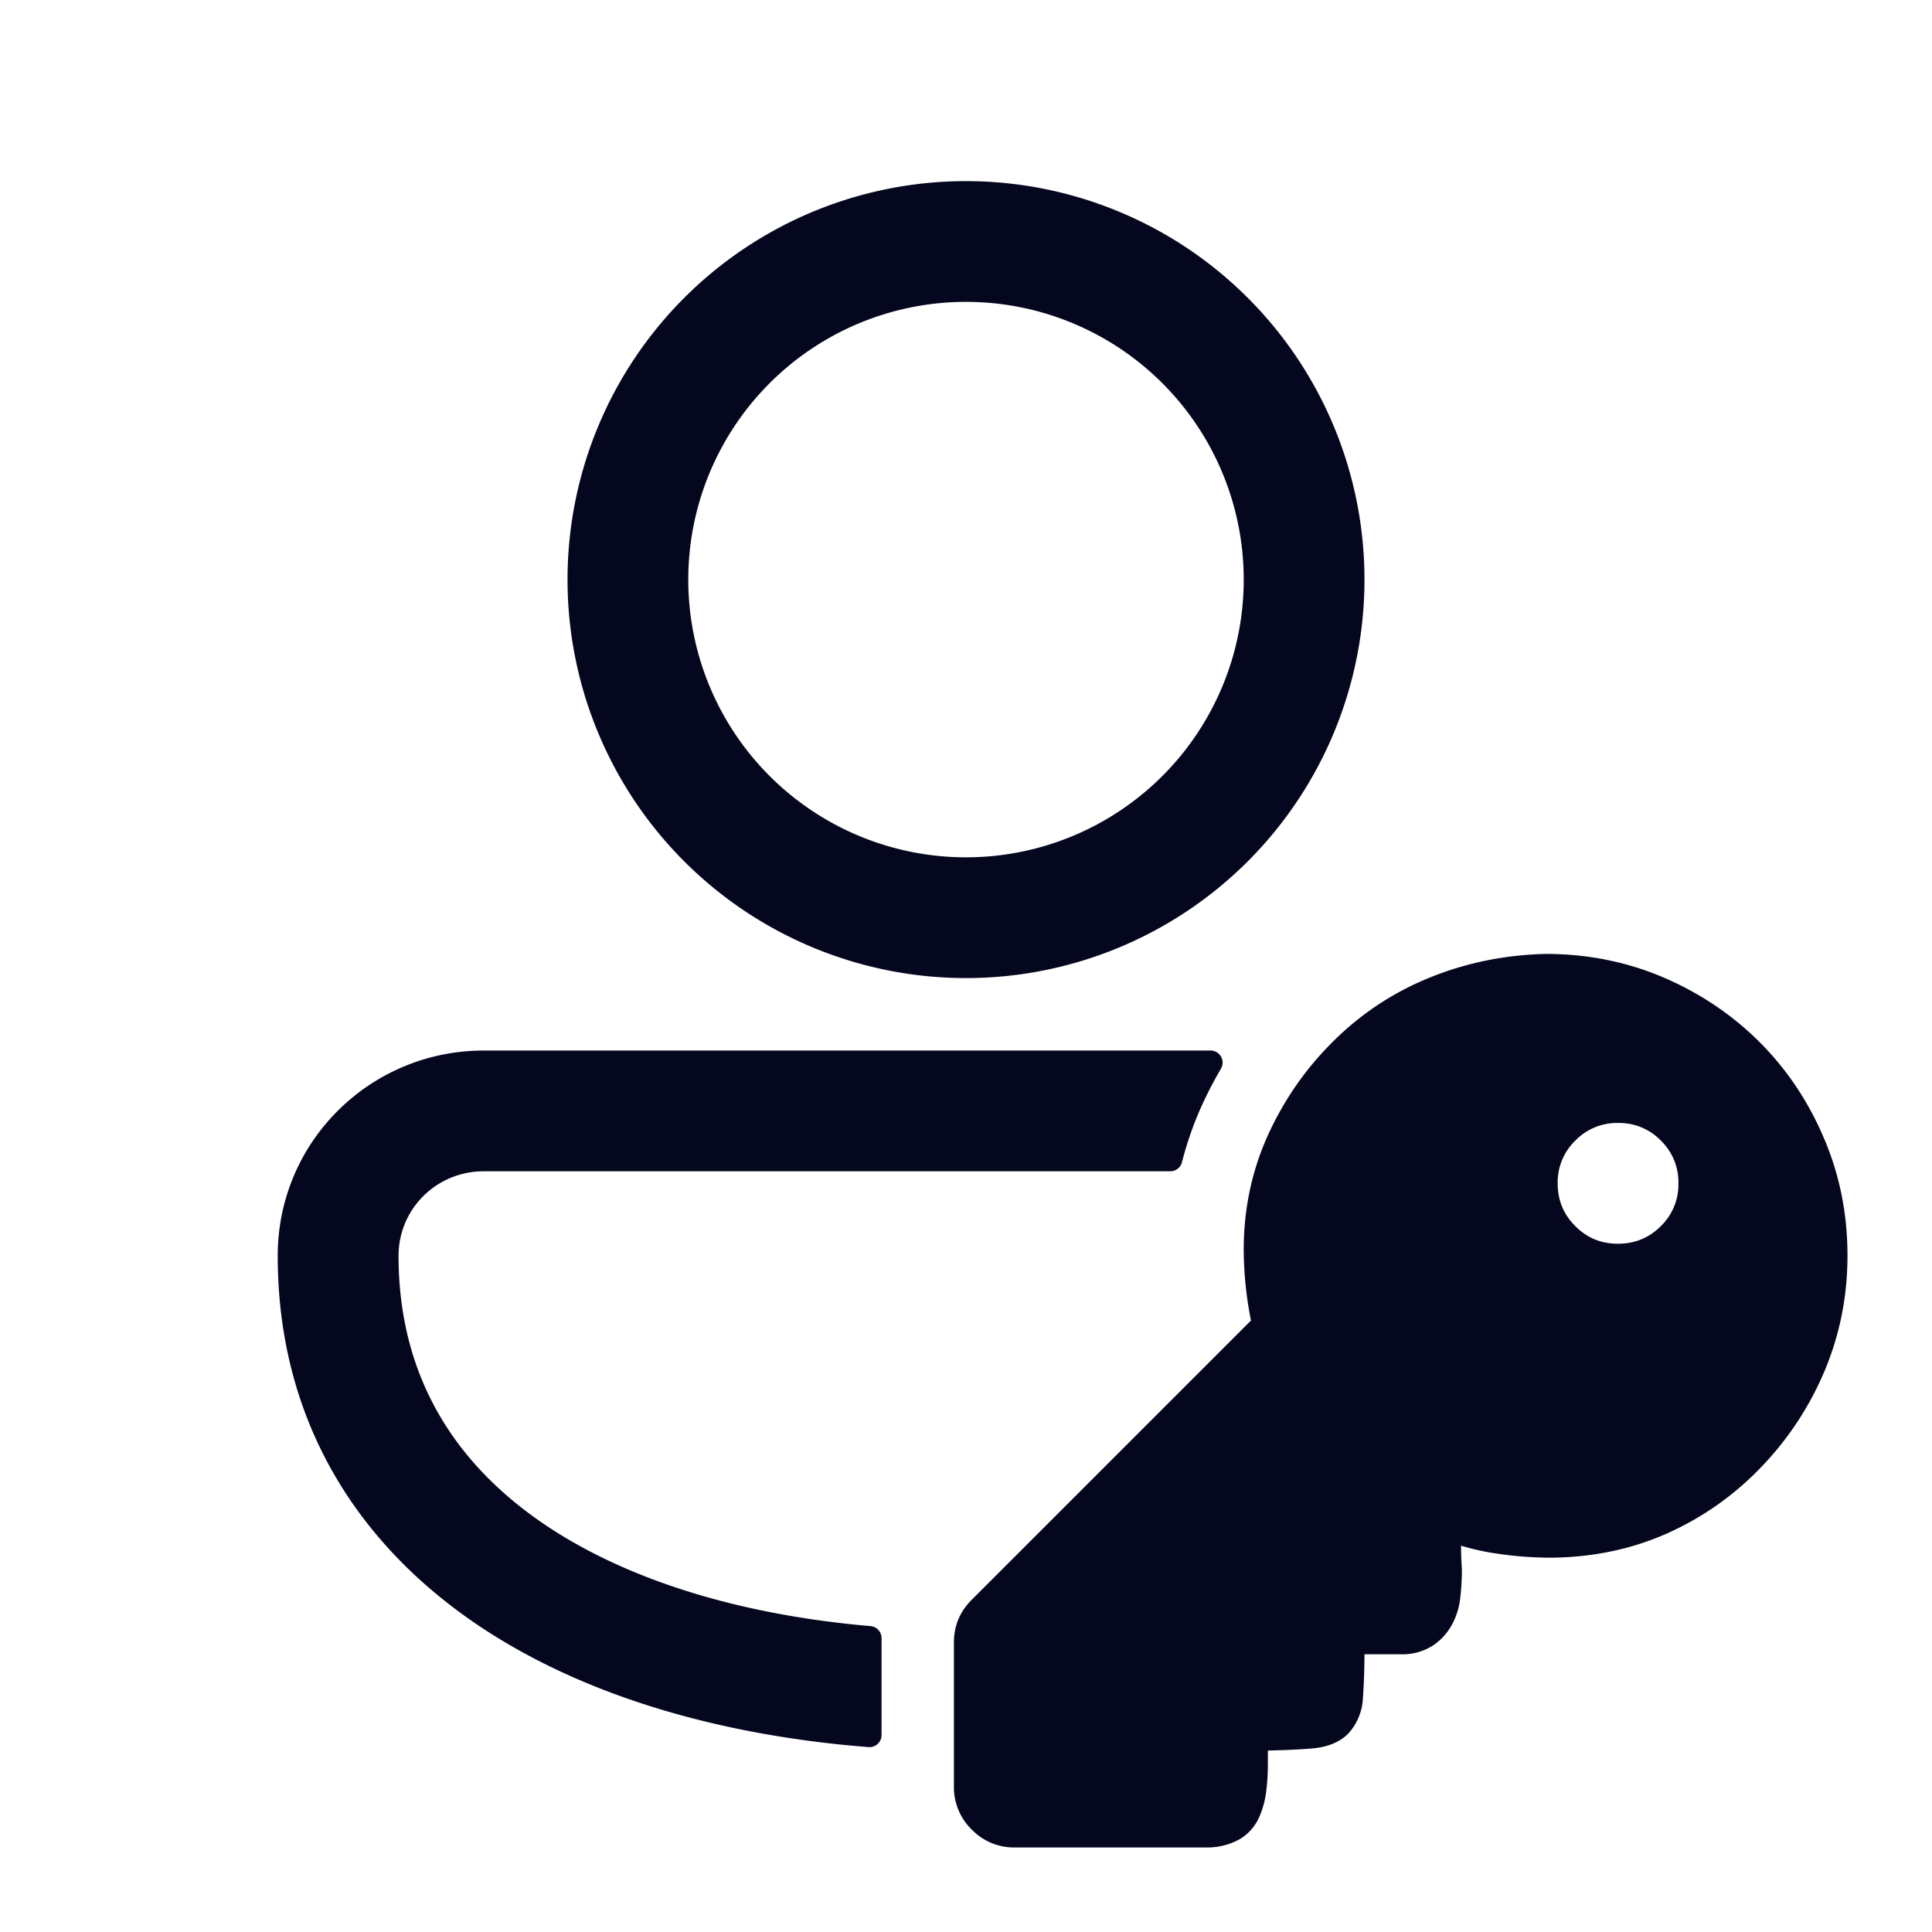 <svg xmlns="http://www.w3.org/2000/svg" width="24" height="24" fill="none"><path fill="#04071E" d="M12 2.4a4.8 4.8 0 1 0 0 9.6 4.8 4.8 0 0 0 0-9.6M8.4 7.2a3.6 3.6 0 1 1 7.2 0 3.6 3.6 0 0 1-7.2 0m-2.39 6a2.4 2.4 0 0 0-2.41 2.4c0 2.03 1 3.56 2.562 4.556 1.258.802 2.874 1.258 4.638 1.398V20.35c-1.58-.137-2.961-.548-3.993-1.206C5.547 18.34 4.8 17.171 4.8 15.6c0-.664.538-1.2 1.21-1.2h8.528q.096-.38.26-.742.109-.236.239-.458zm6.168 9.422q.18.178.422.178H15a.7.7 0 0 0 .328-.084.44.44 0 0 0 .178-.207q.057-.13.075-.28.02-.15.02-.31V21.6a13 13 0 0 0 .674-.028q.244-.02.366-.14a.55.55 0 0 0 .14-.357 9 9 0 0 0 .02-.675h.6a.55.55 0 0 0 .318-.084.6.6 0 0 0 .187-.207.8.8 0 0 0 .085-.28q.018-.16.019-.329a4 4 0 0 1-.01-.272v-.234q.31.112.628.16.319.046.647.046.75-.01 1.378-.29.629-.281 1.116-.788t.76-1.153q.27-.647.271-1.369 0-.75-.281-1.406a3.6 3.6 0 0 0-.769-1.144 3.6 3.6 0 0 0-1.144-.769A3.5 3.5 0 0 0 19.2 12a3.9 3.9 0 0 0-1.378.281 3.5 3.5 0 0 0-1.144.75q-.495.487-.787 1.125-.29.637-.29 1.369 0 .44.102.928l-3.525 3.525A.58.58 0 0 0 12 20.4v1.8q0 .244.178.422m8.56-8.56A.87.87 0 0 1 21 14.7q0 .375-.262.638a.87.87 0 0 1-.638.262.87.87 0 0 1-.637-.262.87.87 0 0 1-.263-.638q0-.375.263-.637a.87.87 0 0 1 .637-.263q.375 0 .638.262"/><path fill="#04071E" fill-rule="evenodd" d="M7.05 7.2a4.95 4.95 0 1 1 9.9 0 4.95 4.95 0 0 1-9.9 0M12 2.55a4.65 4.65 0 1 0 0 9.3 4.65 4.65 0 0 0 0-9.3m0 1.2a3.45 3.45 0 1 0 0 6.9 3.45 3.45 0 0 0 0-6.9M8.25 7.2a3.75 3.75 0 1 1 7.5 0 3.75 3.75 0 0 1-7.5 0m10.95 4.65q.78 0 1.466.293.681.293 1.19.8.51.51.8 1.192.295.686.294 1.465 0 .751-.283 1.427a3.9 3.9 0 0 1-.79 1.199 3.7 3.7 0 0 1-1.162.82q-.66.295-1.438.304h-.002q-.34 0-.668-.049a3 3 0 0 1-.457-.1v.027q0 .126.01.262v.01q0 .177-.02.346a.9.9 0 0 1-.102.334.74.74 0 0 1-.234.259.7.7 0 0 1-.404.111h-.45a8 8 0 0 1-.019.537.7.7 0 0 1-.184.45c-.116.116-.277.17-.46.184q-.206.017-.537.025v.173q0 .168-.02.328-.02.17-.086.322a.6.6 0 0 1-.237.274.83.83 0 0 1-.4.107H12.6a.73.73 0 0 1-.528-.222.73.73 0 0 1-.222-.528v-1.8q.001-.308.222-.528l3.468-3.468a4.6 4.6 0 0 1-.09-.879q0-.763.304-1.431.303-.663.82-1.17a3.6 3.6 0 0 1 1.192-.782q.673-.273 1.43-.292zm.002.3q-.704.019-1.324.27a3.3 3.3 0 0 0-1.095.718 3.6 3.6 0 0 0-.756 1.08q-.276.607-.277 1.307 0 .423.1.897a.15.15 0 0 1-.04.137l-3.526 3.525a.43.43 0 0 0-.134.316v1.8q-.001.18.134.316a.43.43 0 0 0 .316.134h2.397a.54.54 0 0 0 .253-.062.3.3 0 0 0 .119-.138 1 1 0 0 0 .064-.24 2 2 0 0 0 .017-.291V21.6a.15.15 0 0 1 .147-.15q.429-.009.667-.028c.141-.01.224-.05.27-.097.049-.048.087-.128.098-.262q.018-.224.018-.663a.15.15 0 0 1 .15-.15h.6c.11 0 .184-.024.234-.058a.44.44 0 0 0 .14-.154.6.6 0 0 0 .068-.227q.016-.148.018-.306a4 4 0 0 1-.01-.277v-.234a.15.15 0 0 1 .201-.141q.296.107.6.152.306.045.623.045.721-.01 1.318-.277.6-.27 1.069-.755.468-.486.729-1.107.26-.62.26-1.311 0-.72-.269-1.347a3.5 3.5 0 0 0-.737-1.097 3.5 3.5 0 0 0-1.097-.737 3.4 3.4 0 0 0-1.345-.269M3.45 15.6c0-1.42 1.152-2.55 2.56-2.55h9.027a.15.15 0 0 1 .13.226 5 5 0 0 0-.232.445q-.159.349-.252.716a.15.15 0 0 1-.145.113H6.011c-.591 0-1.06.47-1.06 1.05 0 1.513.714 2.638 1.937 3.418 1.005.64 2.36 1.047 3.926 1.182a.15.15 0 0 1 .137.154v1.2a.15.15 0 0 1-.163.149c-1.78-.14-3.422-.602-4.706-1.42-1.6-1.021-2.632-2.596-2.632-4.683m2.56-2.25c-1.244 0-2.26.998-2.26 2.25 0 1.972.968 3.457 2.493 4.43 1.193.76 2.723 1.207 4.407 1.36v-.904c-1.541-.15-2.896-.56-3.923-1.215-1.299-.828-2.077-2.043-2.077-3.671 0-.748.606-1.35 1.36-1.35h8.413a4.5 4.5 0 0 1 .36-.9zm14.09.6a.72.72 0 0 0-.531.219.72.72 0 0 0-.219.531q0 .314.219.531c.146.147.32.219.531.219q.313 0 .532-.219a.72.72 0 0 0 .218-.531.72.72 0 0 0-.218-.531.72.72 0 0 0-.532-.219m-.743.006c.203-.203.454-.306.743-.306q.436 0 .744.306c.203.204.306.455.306.744q0 .437-.306.744a1.02 1.02 0 0 1-.744.306q-.437 0-.743-.306a1.02 1.02 0 0 1-.307-.744q0-.436.307-.744" clip-rule="evenodd"/></svg>